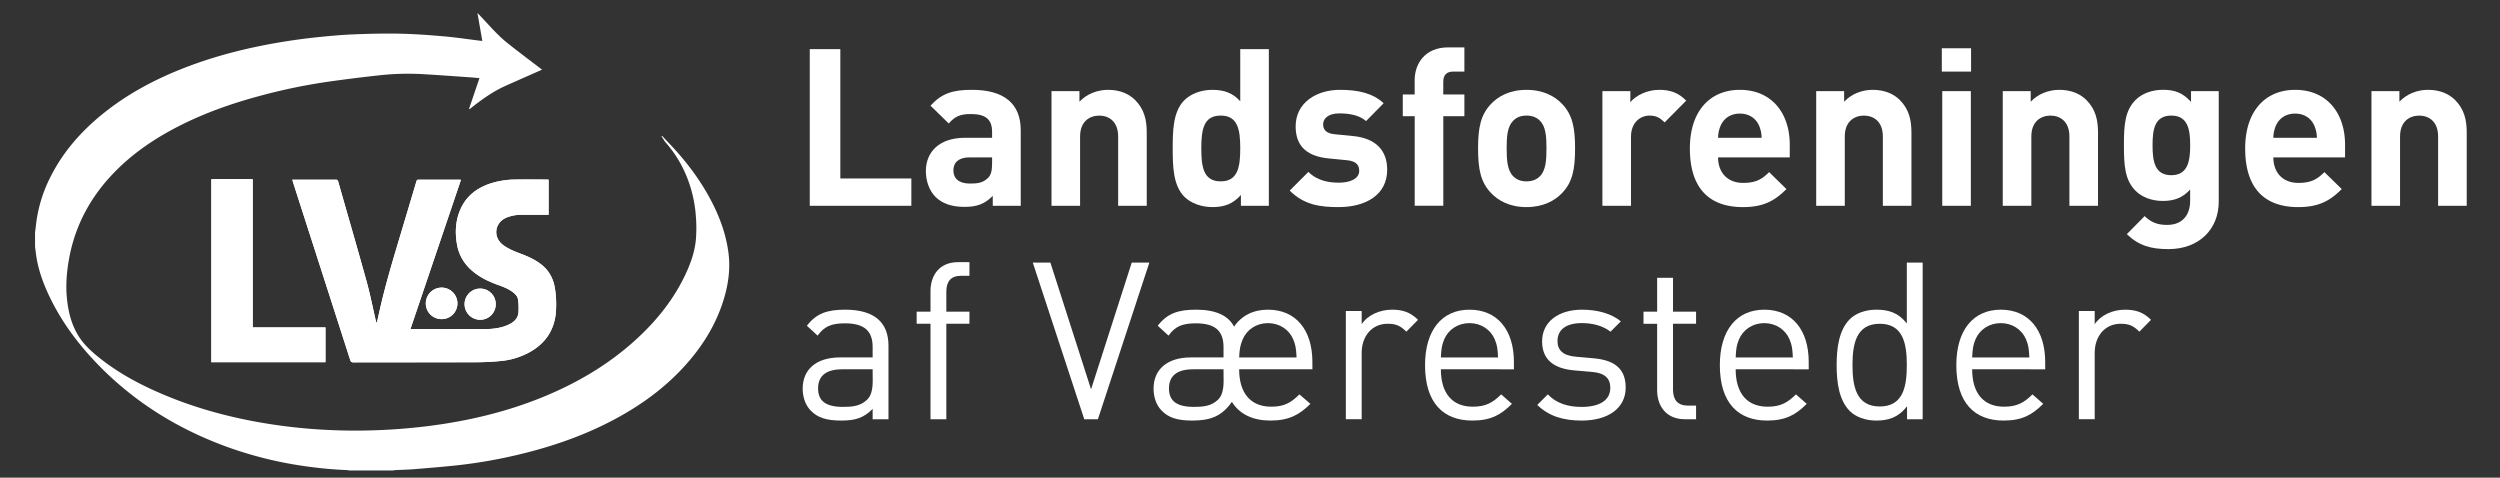 <svg id="Lag_1" data-name="Lag 1" xmlns="http://www.w3.org/2000/svg" viewBox="0 0 2710.68 517.91"><rect x="0" y="0" width="2710.68" height="517.91" fill="#333333" stroke="none"/><defs><style>.cls-1{fill:#fff;}</style></defs><title>logo-white</title><path class="cls-1" d="M408.74,349.59l-.65.08c-.18-.61-.4-1.21-.55-1.82-3.32-14.24-6.14-28.61-10-42.68-10-36.23-20.58-72.33-30.86-108.5-.45-1.59-1.21-1.84-2.63-1.84-14.89,0-29.77,0-44.66,0H317c.21.81.33,1.37.5,1.91q4.71,14.69,9.42,29.37,26.44,82.1,52.84,164.2c.63,1.94,1.41,2.57,3.49,2.57,44.06-.07,88.12,0,132.19-.12,9.11,0,18.25-.42,27.31-1.33a79.64,79.64,0,0,0,33.16-10.52c15.58-9.21,24.75-22.69,26.7-40.83a108.73,108.73,0,0,0-.6-25.56c-1.35-10.48-5.46-19.64-13.7-26.63-6.72-5.7-14.57-9.33-22.72-12.44-7.07-2.71-14.2-5.36-20.29-10-11-8.47-9-24.06,3.78-29.48a42.53,42.53,0,0,1,16.36-3.11c8.92-.08,17.83,0,26.75,0h2.66V194.77c-.59,0-1.17-.13-1.75-.13-11.34,0-22.69-.16-34,0a90.16,90.16,0,0,0-28.6,4.68c-14.18,5-25.16,13.64-31.28,27.67-5.42,12.42-6,25.36-3.59,38.51a47.39,47.39,0,0,0,15.18,27c8.43,7.66,18.45,12.49,29,16.31,5.74,2.07,11.46,4.21,16.38,8,2.76,2.12,5.17,4.73,5.56,8.2a64.86,64.86,0,0,1,.37,14.26c-.75,6.67-5.57,10.45-11.35,13-8.09,3.59-16.71,4.52-25.44,4.53q-38.79.08-77.59,0H445L499.8,195c-.71-.06-1.14-.13-1.57-.13-14.81,0-29.62,0-44.43,0-1.53,0-2,.64-2.34,1.92q-9.19,30.94-18.47,61.85c-7.83,26.1-15.6,52.22-21.54,78.84Q410.1,343.51,408.74,349.59ZM274,355V194.22H229.15V392.71H352.88V355Zm204.84-9A17,17,0,0,0,496,329a17.15,17.15,0,1,0-34.3,0A17,17,0,0,0,478.81,346Zm58.7-16.17a16.9,16.9,0,1,0-17.15,16.93A16.78,16.78,0,0,0,537.51,329.86Z"/><path class="cls-1" d="M38,251.91c.29-2.24.64-4.47.86-6.71A152.13,152.13,0,0,1,54.14,193c13.63-27.66,33.45-50.27,57.27-69.54,25.52-20.64,54-36.08,84.4-48.27,30-12,61-20.51,92.7-26.61q29.6-5.68,59.59-8.64c12.23-1.21,24.49-2.27,36.77-2.74,16-.61,32.1-1,48.13-.68s31.76,1.45,47.59,2.83c13.48,1.17,26.88,3.21,40.31,4.86.57.07,1.14.08,2.06.14-1.79-10.23-3.54-20.25-5.29-30.27,10.93,11.08,20.66,23.23,32.84,32.88s24.63,18.94,37.2,28.58L585,76.73c-12.44,5.51-24.91,11-37.31,16.55-13.59,6.14-25.57,14.81-37.17,24a5.22,5.22,0,0,1-2.11,1.14l11.47-33.71c-3.44-.3-6.64-.62-9.84-.85-16.16-1.11-32.31-2.32-48.47-3.27a285.87,285.87,0,0,0-47,.71q-29.62,3.16-59.13,7.35A622.37,622.37,0,0,0,281,104.17c-30.18,8.13-59.53,18.51-87.42,32.76C168,150,144.46,165.88,124.33,186.48c-26,26.62-43.06,58-49.57,94.76-2.41,13.67-3.57,27.46-2.28,41.34,1.45,15.71,5.19,30.77,14.18,44.05,6,8.83,14,15.74,22.25,22.27,21.21,16.73,44.9,29.12,69.71,39.5,31.8,13.3,64.8,22.54,98.67,28.8a583.56,583.56,0,0,0,62.35,8q30.11,2.26,60.27,1.52a636.65,636.65,0,0,0,64.71-4.78c41.82-5.32,82.63-14.79,121.82-30.55,37.25-15,71.58-34.82,101.55-61.77,22.15-19.93,40.85-42.59,54-69.52,6.17-12.63,11.09-25.75,12.49-39.79a154,154,0,0,0,.11-24.68,141,141,0,0,0-9.12-41.89A128.44,128.44,0,0,0,722,154.78a16.24,16.24,0,0,1-1.38-1.72c-1.15-1.78-2.25-3.58-3.37-5.37l.54-.51c2.49,2.65,4.95,5.31,7.46,7.93,19.41,20.29,36.11,42.51,48.52,67.81,8,16.22,13.71,33.14,16.07,51.12,2,15.41.38,30.54-3.65,45.46-7.64,28.29-22.17,52.79-41.4,74.63-22.27,25.31-49,44.85-78.64,60.65-31.06,16.58-64,28.24-98.08,36.71a538.87,538.87,0,0,1-70.5,12.82c-16.3,1.8-32.67,3.1-49,4.44-6.81.56-13.67.64-20.51,1a12.69,12.69,0,0,0-1.89.39H378.88a14,14,0,0,0-2.09-.4,450.82,450.82,0,0,1-48.54-4.62,419.85,419.85,0,0,1-77.64-19c-57.21-20.11-107.41-51.2-149-95.67-20.18-21.6-37.2-45.41-49.58-72.37C46,304.91,41.3,291.34,39.24,277c-.46-3.18-.83-6.38-1.23-9.56Q38,259.65,38,251.91Z"/><path class="cls-1" d="M408.74,349.59q1.36-6.07,2.71-12.16c5.94-26.62,13.71-52.74,21.54-78.84q9.28-30.9,18.47-61.85c.38-1.28.81-1.93,2.34-1.92,14.81.06,29.62,0,44.43,0,.43,0,.86.07,1.57.13L445,356.89h2.71q38.79,0,77.59,0c8.73,0,17.35-.94,25.44-4.53,5.78-2.57,10.6-6.35,11.35-13a64.86,64.86,0,0,0-.37-14.26c-.39-3.47-2.8-6.08-5.56-8.2-4.92-3.78-10.64-5.92-16.38-8-10.6-3.82-20.62-8.65-29-16.31a47.39,47.39,0,0,1-15.18-27c-2.44-13.15-1.83-26.09,3.59-38.51,6.12-14,17.1-22.68,31.28-27.67a90.16,90.16,0,0,1,28.6-4.68c11.35-.2,22.7-.05,34,0,.58,0,1.16.09,1.75.13v38.06h-2.66c-8.92,0-17.83-.06-26.75,0A42.53,42.53,0,0,0,549,236c-12.79,5.42-14.81,21-3.78,29.48,6.09,4.67,13.22,7.32,20.29,10,8.15,3.11,16,6.74,22.72,12.44,8.24,7,12.35,16.15,13.7,26.63a108.73,108.73,0,0,1,.6,25.56c-2,18.14-11.12,31.62-26.7,40.83a79.64,79.64,0,0,1-33.16,10.52c-9.06.91-18.2,1.31-27.31,1.33-44.07.13-88.13.05-132.19.12-2.08,0-2.86-.63-3.49-2.57q-26.36-82.12-52.84-164.2-4.72-14.69-9.42-29.37c-.17-.54-.29-1.1-.5-1.91h2.39c14.89,0,29.77,0,44.66,0,1.42,0,2.18.25,2.63,1.84,10.28,36.17,20.82,72.27,30.86,108.5,3.9,14.07,6.72,28.44,10,42.68.15.61.37,1.21.55,1.82Z"/><path class="cls-1" d="M274,355h78.91v37.72H229.15V194.22H274Z"/><path class="cls-1" d="M478.81,346a17,17,0,0,1-17.16-17,17.15,17.15,0,1,1,34.3,0A17,17,0,0,1,478.81,346Z"/><path class="cls-1" d="M537.51,329.86a16.9,16.9,0,1,1-16.85-17A16.77,16.77,0,0,1,537.51,329.86Z"/><path class="cls-1" d="M878,223.12V53.28h33.15V193.54h77v29.58Z"/><path class="cls-1" d="M1076.42,223.12V212.38c-8.35,8.35-16.22,11.93-30.54,11.93-14.07,0-24.33-3.58-31.72-11-6.68-6.92-10.26-16.94-10.26-27.91,0-19.8,13.6-36,42.46-36h29.34v-6.2c0-13.6-6.68-19.56-23.14-19.56-11.92,0-17.41,2.86-23.85,10.26l-19.8-19.32c12.17-13.36,24.09-17.18,44.85-17.18,34.82,0,53,14.79,53,43.89v81.82Zm-.72-52.48h-24.57c-11.21,0-17.41,5.25-17.41,14.08,0,8.58,5.72,14.31,17.89,14.31,8.59,0,14.07-.72,19.56-6,3.34-3.1,4.53-8.11,4.53-15.74Z"/><path class="cls-1" d="M1212.38,223.12V148c0-16.93-10.73-22.66-20.51-22.66s-20.76,5.73-20.76,22.66v75.14h-31V98.84h30.29v11.45c8.11-8.58,19.56-12.88,31-12.88,12.4,0,22.42,4.06,29.34,11,10,10,12.64,21.7,12.64,35.3v79.43Z"/><path class="cls-1" d="M1345.48,223.12V211.43c-8.58,9.54-17.65,13.12-30.77,13.12-12.16,0-23.61-4.29-30.53-11.21-12.4-12.4-12.64-33.87-12.64-52.48s.24-39.83,12.64-52.24c6.92-6.91,18.13-11.21,30.29-11.21,12.65,0,22.19,3.34,30.3,12.41V53.28h31V223.12Zm-21.94-97.8c-18.61,0-21,15.27-21,35.54s2.38,35.78,21,35.78,21.23-15.5,21.23-35.78S1342.14,125.32,1323.54,125.32Z"/><path class="cls-1" d="M1451.39,224.55c-19.56,0-37.21-2.15-53-17.89l20.27-20.28c10.26,10.26,23.62,11.69,33.16,11.69,10.73,0,21.94-3.57,21.94-12.88,0-6.2-3.34-10.49-13.12-11.45l-19.56-1.91c-22.42-2.14-36.25-11.92-36.25-34.82,0-25.76,22.66-39.6,47.94-39.6,19.32,0,35.54,3.34,47.47,14.55l-19.08,19.32c-7.16-6.44-18.13-8.34-28.87-8.34-12.4,0-17.65,5.72-17.65,11.92,0,4.53,1.91,9.78,12.88,10.74l19.56,1.9c24.57,2.39,37,15.51,37,36.5C1504.11,211.43,1480.73,224.55,1451.39,224.55Z"/><path class="cls-1" d="M1564.93,126v97.08h-31V126H1521V102.42h12.88V86.92c0-17.65,11-35.54,36.26-35.54h17.65V77.62h-12.16c-7.4,0-10.74,4-10.74,11.21v13.59h22.9V126Z"/><path class="cls-1" d="M1693.74,209.28c-7.63,8.11-20.27,15.27-38.64,15.27s-30.77-7.16-38.4-15.27c-11.22-11.68-14.08-25.76-14.08-48.42,0-22.42,2.86-36.49,14.08-48.18,7.63-8.11,20-15.27,38.4-15.27s31,7.16,38.64,15.27c11.21,11.69,14.07,25.76,14.07,48.18C1707.81,183.52,1705,197.6,1693.74,209.28Zm-24.09-78.47c-3.58-3.58-8.35-5.49-14.55-5.49s-10.74,1.91-14.31,5.49c-6.44,6.44-7.16,17.17-7.16,30.05s.72,23.86,7.16,30.3c3.57,3.57,8.11,5.48,14.31,5.48s11-1.91,14.55-5.48c6.44-6.44,7.15-17.42,7.15-30.3S1676.09,137.25,1669.65,130.81Z"/><path class="cls-1" d="M1804.9,132.72c-4.77-4.77-8.83-7.4-16.46-7.4-9.54,0-20,7.16-20,22.9v74.9h-31V98.84h30.3v11.93c6-7.15,17.89-13.36,31.24-13.36,12.17,0,20.76,3.1,29.34,11.69Z"/><path class="cls-1" d="M1862.86,170.64c0,16,9.78,27.67,27.19,27.67,13.6,0,20.28-3.81,28.15-11.69L1937,205c-12.64,12.64-24.8,19.56-47.22,19.56-29.34,0-57.49-13.36-57.49-63.69,0-40.55,21.94-63.45,54.15-63.45,34.58,0,54.14,25.29,54.14,59.4v13.83Zm44.37-34.58c-3.34-7.4-10.26-12.89-20.75-12.89s-17.42,5.49-20.76,12.89a34.41,34.41,0,0,0-2.86,13.35h47.23A34.23,34.23,0,0,0,1907.23,136.06Z"/><path class="cls-1" d="M2041.52,223.12V148c0-16.93-10.73-22.66-20.51-22.66s-20.76,5.73-20.76,22.66v75.14h-31V98.84h30.29v11.45c8.11-8.58,19.56-12.88,31-12.88,12.4,0,22.42,4.06,29.34,11,10,10,12.64,21.7,12.64,35.3v79.43Z"/><path class="cls-1" d="M2105.45,77.62V52.33h31.72V77.62Zm.48,145.5V98.84h31V223.12Z"/><path class="cls-1" d="M2243.8,223.12V148c0-16.93-10.74-22.66-20.52-22.66s-20.75,5.73-20.75,22.66v75.14h-31V98.84h30.3v11.45c8.1-8.58,19.55-12.88,31-12.88,12.41,0,22.43,4.06,29.34,11,10,10,12.65,21.7,12.65,35.3v79.43Z"/><path class="cls-1" d="M2351.14,270.11c-19.08,0-32.2-3.82-45.08-16.22l19.32-19.56c6.91,6.68,13.83,9.54,24.33,9.54,18.6,0,25-13.12,25-25.76V205.47c-8.11,9.06-17.41,12.4-29.58,12.4s-22.66-4.05-29.57-11c-11.69-11.69-12.65-27.67-12.65-49.38s1-37.45,12.65-49.13c6.91-6.92,17.65-11,29.81-11,13.12,0,21.71,3.58,30.3,13.12V98.84h30.05V218.59C2405.76,248.4,2384.53,270.11,2351.14,270.11Zm3.1-144.79c-18.37,0-20.28,15.74-20.28,32.2s1.91,32.44,20.28,32.44,20.51-16,20.51-32.44S2372.61,125.32,2354.24,125.32Z"/><path class="cls-1" d="M2464.92,170.64c0,16,9.78,27.67,27.19,27.67,13.6,0,20.28-3.81,28.15-11.69L2539.1,205c-12.64,12.64-24.81,19.56-47.23,19.56-29.34,0-57.48-13.36-57.48-63.69,0-40.55,21.94-63.45,54.14-63.45,34.59,0,54.15,25.29,54.15,59.4v13.83Zm44.36-34.58c-3.33-7.4-10.25-12.89-20.75-12.89s-17.41,5.49-20.75,12.89a34.23,34.23,0,0,0-2.86,13.35h47.23A34.23,34.23,0,0,0,2509.28,136.06Z"/><path class="cls-1" d="M2643.58,223.12V148c0-16.93-10.74-22.66-20.52-22.66s-20.75,5.73-20.75,22.66v75.14h-31V98.84h30.3v11.45c8.1-8.58,19.55-12.88,31-12.88,12.41,0,22.43,4.06,29.34,11,10,10,12.65,21.7,12.65,35.3v79.43Z"/><path class="cls-1" d="M946.18,454.57V443.36C936.64,452.9,928.05,456,912.31,456c-16.22,0-25.77-3.1-33.16-10.73-5.72-5.73-8.83-14.55-8.83-23.86,0-20.51,14.32-33.87,40.55-33.87h35.31V376.33c0-17.17-8.59-25.76-30.06-25.76-15,0-22.66,3.58-29.58,13.36l-11.68-10.74c10.49-13.59,22.42-17.41,41.5-17.41,31.49,0,47,13.6,47,39.12v79.67Zm0-54.15H913.26c-17.65,0-26.24,7.16-26.24,20.75s8.35,20,27,20c10,0,18.84-.71,26.23-7.87,4.06-3.82,6-10.5,6-20.28Z"/><path class="cls-1" d="M1026.08,351.05V454.57h-17.17V351.05h-15V337.93h15V315.74c0-17.41,9.78-31.48,29.82-31.48h12.4v14.79h-9.3c-11,0-15.75,6.44-15.75,17.17v21.71h25.05v13.12Z"/><path class="cls-1" d="M1190.43,454.57h-14.79l-55.81-169.84h19.08L1183,422.13l44.12-137.4h19.09Z"/><path class="cls-1" d="M1343.57,400.42c0,25.76,12.4,40.55,34.82,40.55,13.6,0,21.23-4.05,30.54-13.36l11.92,10.26c-11.92,11.93-23.37,18.13-43.41,18.13-18.37,0-33.16-6.44-41.74-20.27C1325,451,1313,456,1292.76,456c-16.22,0-25.76-3.1-33.15-10.73-5.73-5.73-8.83-14.55-8.83-23.86,0-20.51,14.31-33.87,40.55-33.87h35.3V376.33c0-17.17-8.58-25.76-30.05-25.76-15,0-22.66,3.58-29.58,13.36l-11.69-10.74c10.5-13.59,22.42-17.41,41.51-17.41,21.23,0,34.82,6.2,41.26,18.37,8.11-11.93,20.75-18.37,36.74-18.37,30.29,0,48.18,22,48.18,56.77v7.87Zm-16.94,0h-32.91c-17.66,0-26.24,7.16-26.24,20.75s8.35,20,27,20c10,0,18.85-.71,26.24-7.87,4.06-3.82,6-10.5,6-20.28ZM1402.25,368c-4.53-10.73-15-17.65-27.43-17.65s-22.9,6.92-27.43,17.65c-2.63,6.44-3.34,10-3.82,19.56h62.25C1405.35,378,1404.87,374.42,1402.25,368Z"/><path class="cls-1" d="M1524.85,359.63c-6.44-6.44-11.21-8.58-20.27-8.58-17.18,0-28.15,13.59-28.15,31.48v72h-17.17V337.21h17.17v14.31c6.44-9.78,19.32-15.74,32.92-15.74,11.21,0,19.8,2.62,28.15,11Z"/><path class="cls-1" d="M1562.3,400.42c0,25.76,12.17,40.55,34.59,40.55,13.6,0,21.47-4.05,30.77-13.36l11.69,10.26c-11.93,11.93-22.9,18.13-42.94,18.13-31,0-51.28-18.61-51.28-60.11,0-37.93,18.37-60.11,48.18-60.11,30.3,0,48.19,22,48.19,56.77v7.87ZM1620.74,368c-4.53-10.73-15-17.65-27.43-17.65s-22.9,6.92-27.43,17.65c-2.62,6.44-3.1,10-3.58,19.56h62C1623.84,378,1623.37,374.42,1620.74,368Z"/><path class="cls-1" d="M1715,456c-19.8,0-35.31-4.53-48.19-16.94l11.45-11.45c9.3,9.78,22,13.6,36.5,13.6,19.32,0,31.24-6.92,31.24-20.75,0-10.26-6-16-19.56-17.18l-19.32-1.67c-22.9-1.9-35.06-12.16-35.06-31.48,0-21.47,18.13-34.35,43.17-34.35,16.7,0,31.73,4.06,42.22,12.64l-11.21,11.21c-8.35-6.44-19.08-9.3-31.24-9.3-17.18,0-26.24,7.4-26.24,19.32,0,10,5.72,16,20.51,17.18l18.84,1.67c20.52,1.9,34.59,9.78,34.59,31.72C1762.67,442.88,1743.35,456,1715,456Z"/><path class="cls-1" d="M1826.84,454.57c-20,0-30.06-14.07-30.06-31.49v-72H1782V337.93h14.79V301.19H1814v36.74h25v13.12h-25v71.56c0,10.73,5,17.17,16,17.17H1839v14.79Z"/><path class="cls-1" d="M1881.94,400.42c0,25.76,12.16,40.55,34.58,40.55,13.6,0,21.47-4.05,30.77-13.36L1959,437.87c-11.92,11.93-22.9,18.13-42.93,18.13-31,0-51.29-18.61-51.29-60.11,0-37.93,18.37-60.11,48.19-60.11,30.29,0,48.18,22,48.18,56.77v7.87ZM1940.38,368c-4.53-10.73-15-17.65-27.43-17.65s-22.9,6.92-27.43,17.65c-2.63,6.44-3.11,10-3.58,19.56h62C1943.48,378,1943,374.42,1940.38,368Z"/><path class="cls-1" d="M2067.75,454.57V440.5c-9.54,12.4-20.51,15.5-33.39,15.5-11.93,0-22.42-4.06-28.62-10.26-11.93-11.92-14.32-31.48-14.32-49.85s2.39-37.93,14.32-49.85c6.2-6.2,16.69-10.26,28.62-10.26,12.88,0,23.61,2.86,33.16,15V284.73h17.17V454.57Zm-29.57-103.52c-25.53,0-29.58,21.94-29.58,44.84s4.05,44.84,29.58,44.84,29.34-21.94,29.34-44.84S2063.7,351.05,2038.18,351.05Z"/><path class="cls-1" d="M2138.36,400.42c0,25.76,12.17,40.55,34.59,40.55,13.59,0,21.47-4.05,30.77-13.36l11.69,10.26c-11.93,11.93-22.9,18.13-42.94,18.13-31,0-51.28-18.61-51.28-60.11,0-37.93,18.36-60.11,48.18-60.11,30.29,0,48.18,22,48.18,56.77v7.87ZM2196.8,368c-4.53-10.73-15-17.65-27.43-17.65s-22.9,6.92-27.43,17.65c-2.62,6.44-3.1,10-3.58,19.56h62C2199.9,378,2199.43,374.42,2196.8,368Z"/><path class="cls-1" d="M2319.65,359.63c-6.44-6.44-11.21-8.58-20.28-8.58-17.17,0-28.14,13.59-28.14,31.48v72h-17.18V337.21h17.18v14.31c6.44-9.78,19.32-15.74,32.91-15.74,11.21,0,19.8,2.62,28.15,11Z"/></svg>